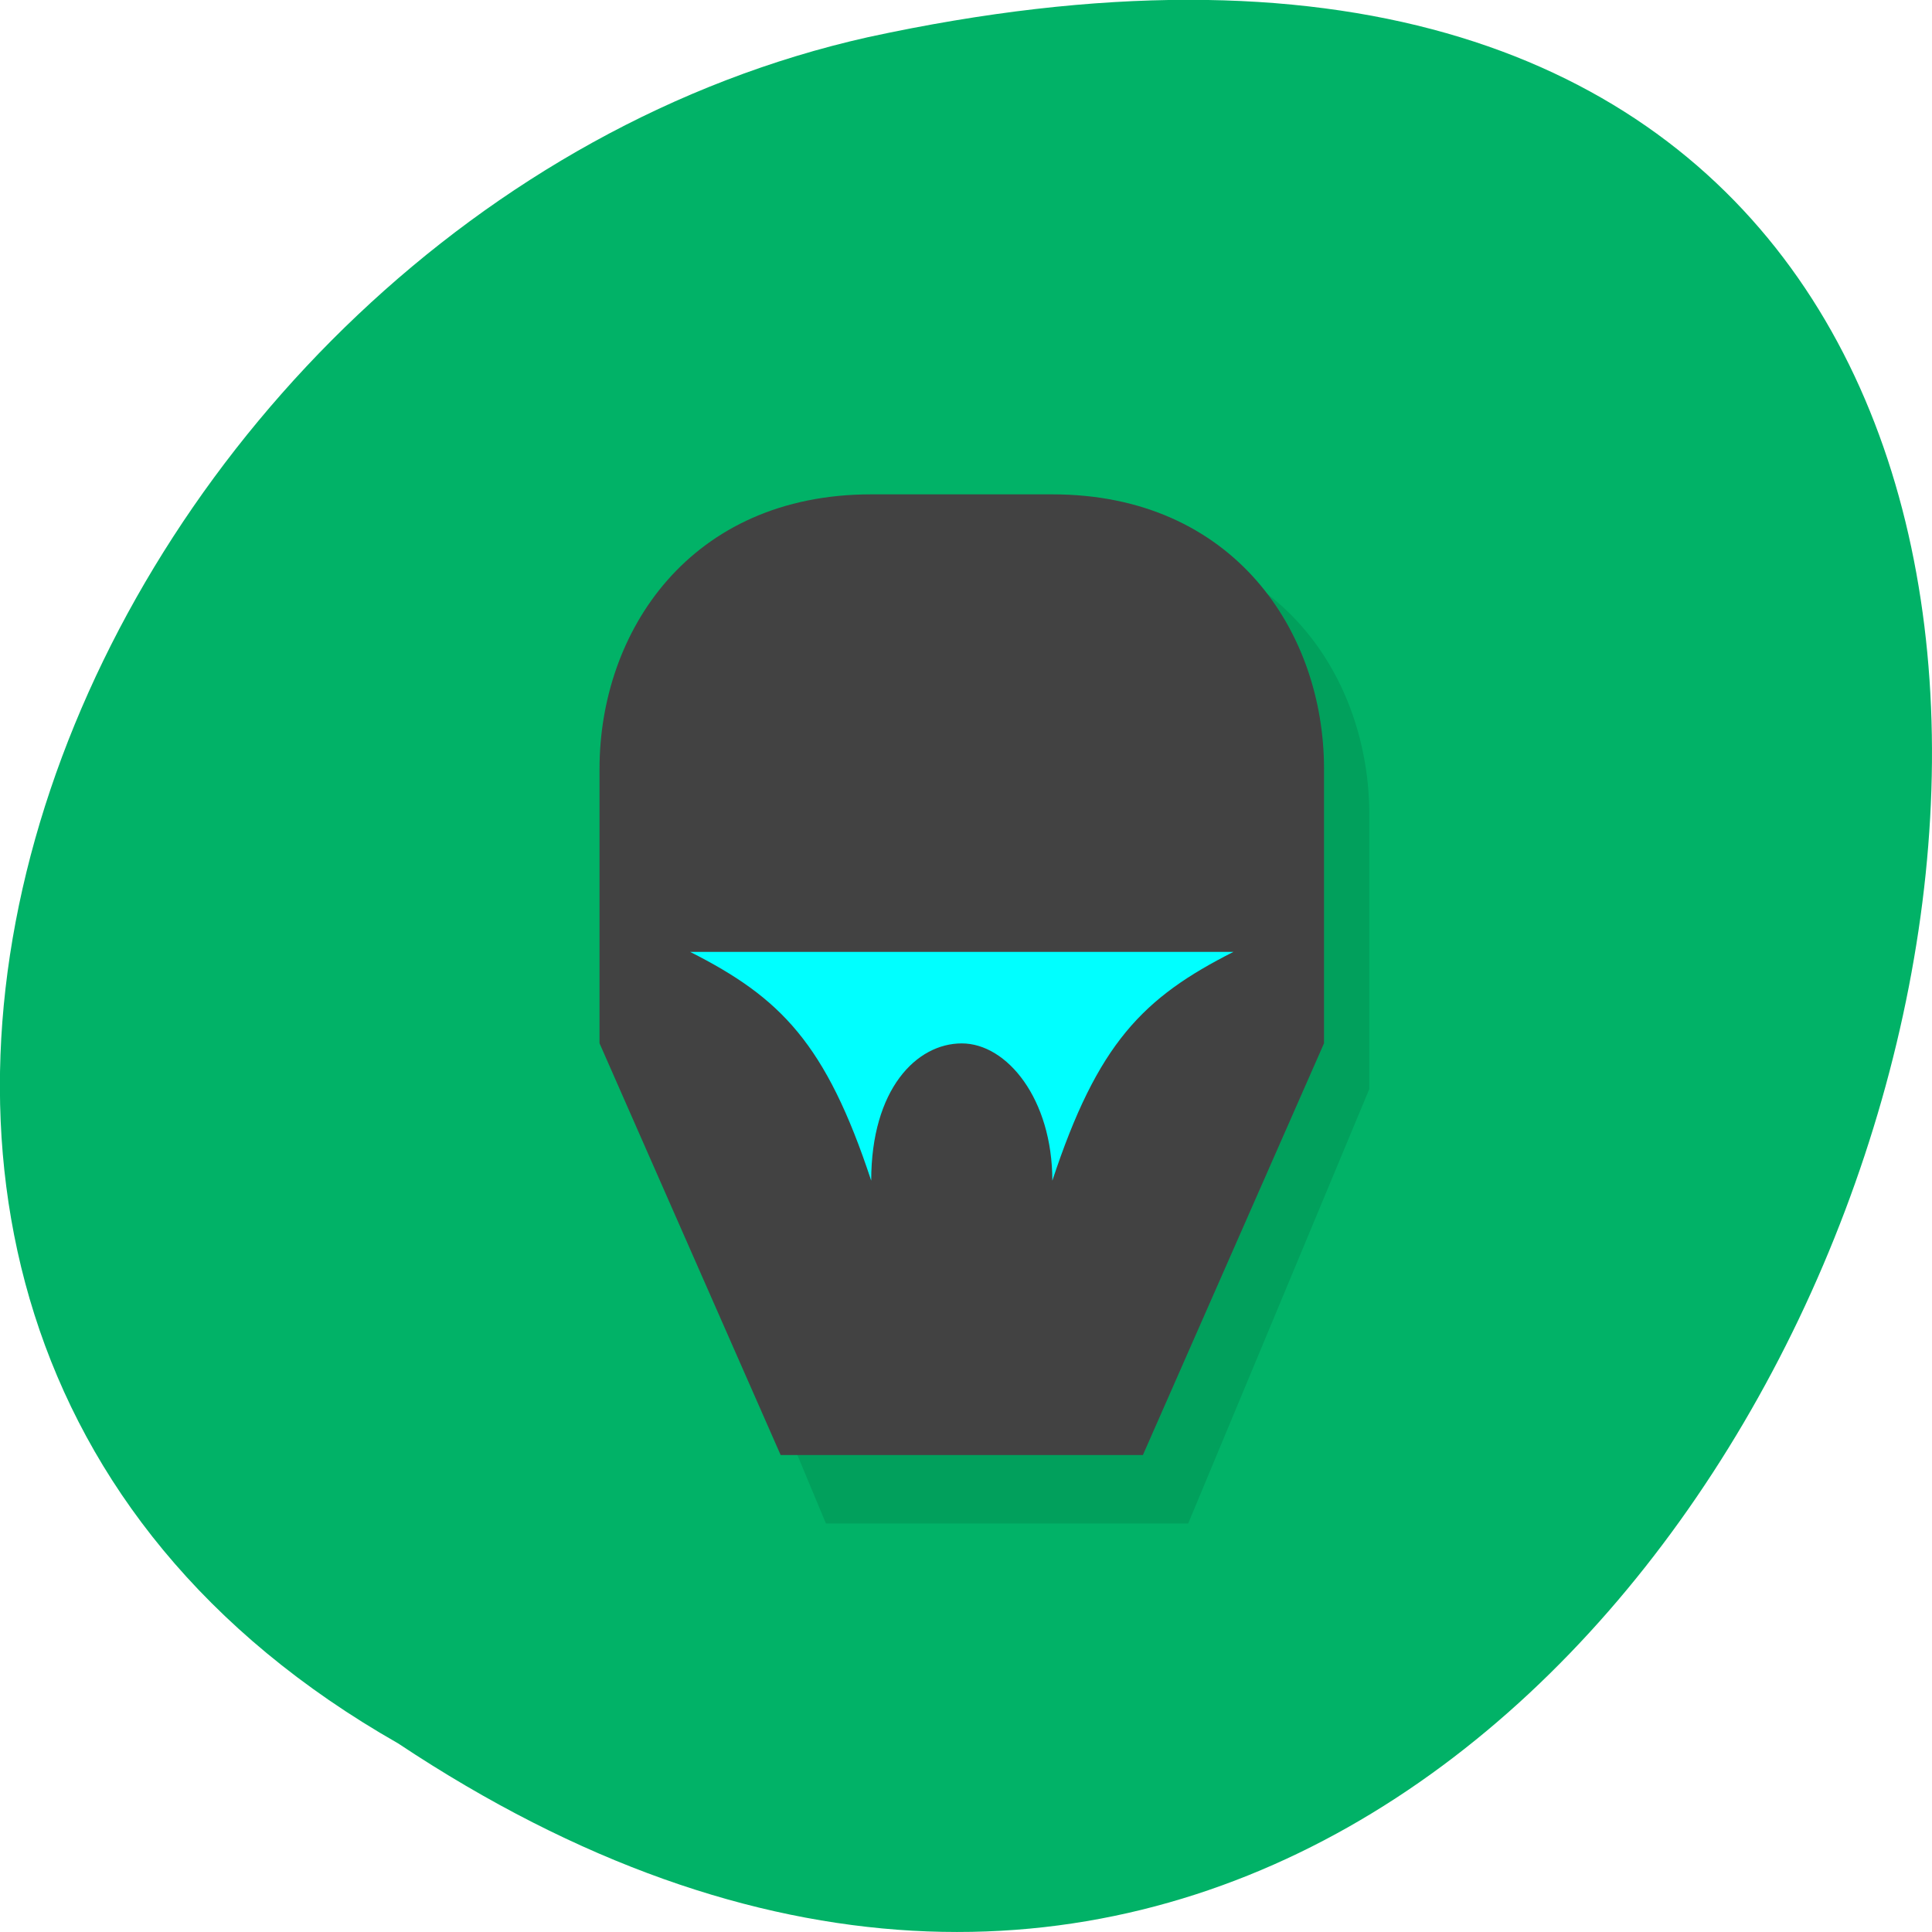 <svg xmlns="http://www.w3.org/2000/svg" viewBox="0 0 16 16"><path d="m 3.297 14.438 c 12.03 8 19.438 -17.504 3.891 -14.13 c -6.43 1.441 -10.328 10.465 -3.891 14.13" fill="#01b267"/><path d="m 7.59 4.473 c -1.5 0 -2.25 1.137 -2.25 2.273 v 2.273 l 1.5 3.598 h 3 l 1.5 -3.598 v -2.273 c 0 -1.137 -0.75 -2.273 -2.25 -2.273" fill-opacity="0.102"/><path d="m 7.215 4.094 c -1.5 0 -2.25 1.137 -2.25 2.273 v 2.273 l 1.5 3.41 h 3 l 1.5 -3.41 v -2.273 c 0 -1.137 -0.75 -2.273 -2.25 -2.273" fill="#424242"/><path d="m 5.715 7.883 c 0.75 0.379 1.125 0.758 1.5 1.895 c 0 -0.758 0.375 -1.137 0.75 -1.137 c 0.375 0 0.75 0.461 0.75 1.137 c 0.375 -1.137 0.75 -1.516 1.5 -1.895" fill="#0ff"/></svg>
